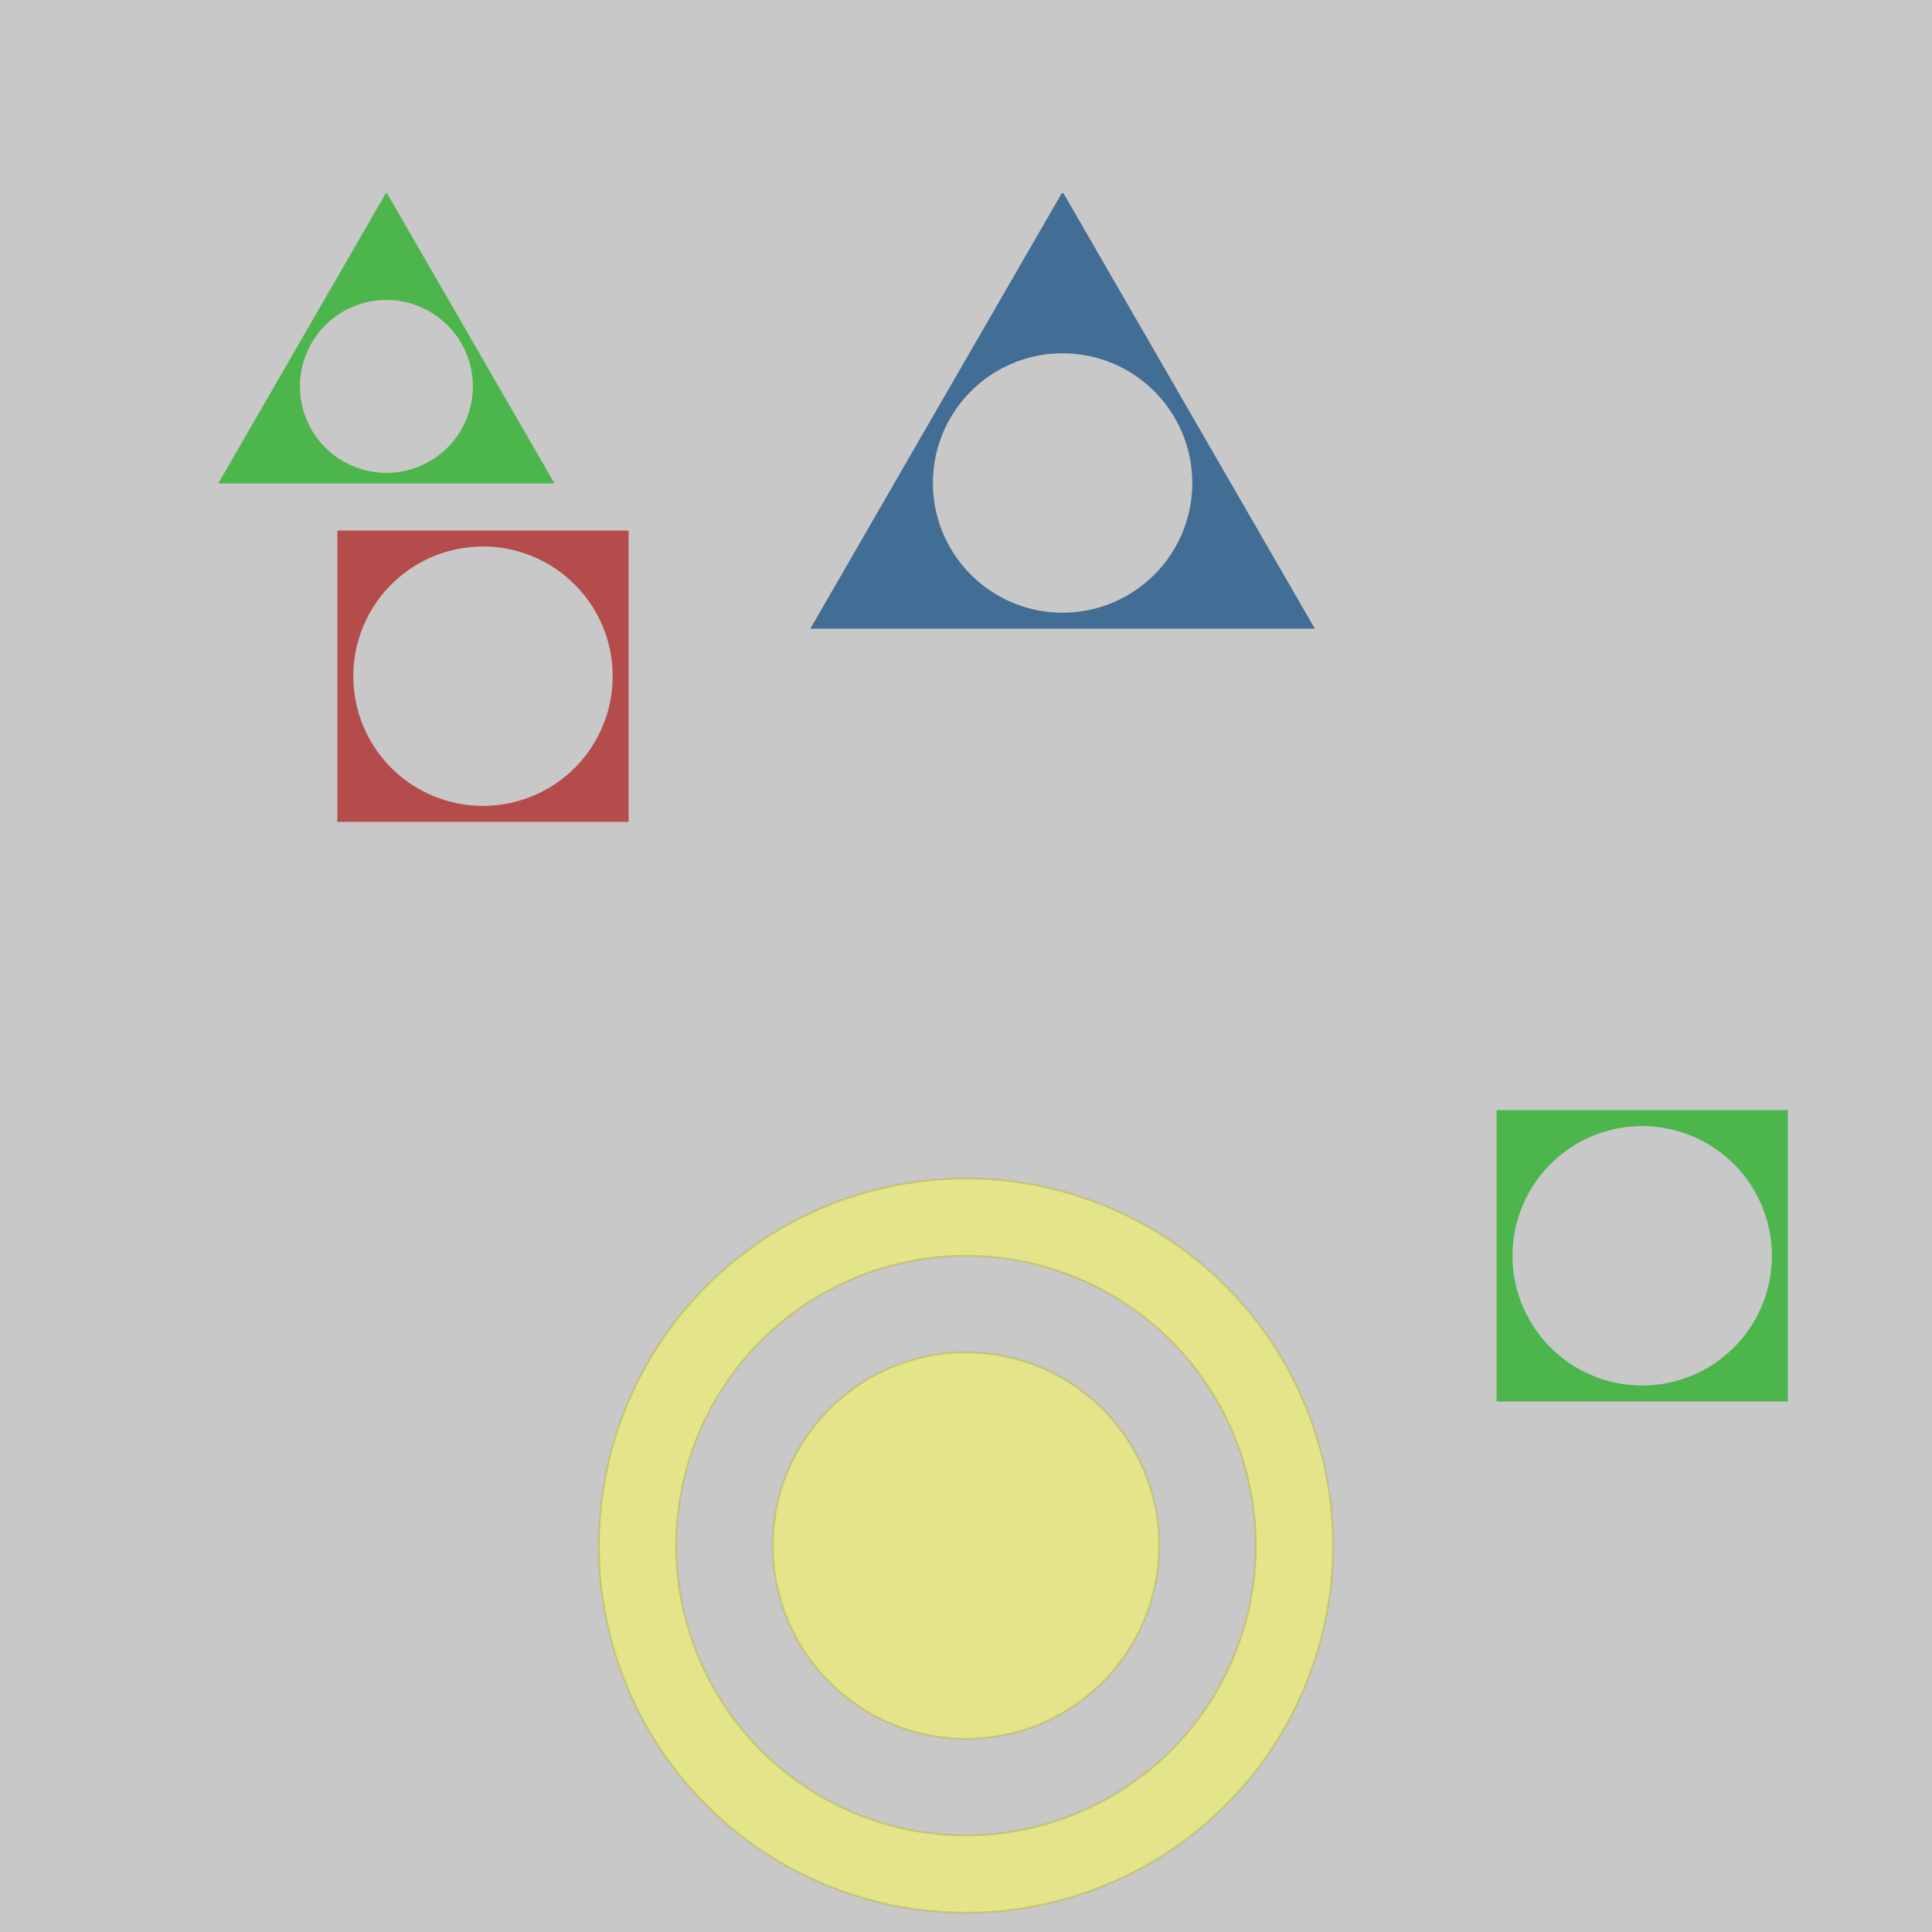 <svg viewBox="0 0 100 100" width="500" height="500"
    xmlns="http://www.w3.org/2000/svg">
    <style>
        .image-background {
            fill: rgb(200, 200, 200);
        }

        .low-i {
            stroke : rgb(66, 109, 148);
            stroke-width: 0.01;
            fill : rgb(66, 109, 148);
        }
        .mid-i {
            stroke : rgb(76, 181, 76);
            stroke-width: 0.01;
            fill : rgb(76, 181, 76);
        }
        .hi-i {
            stroke : rgb(181, 76, 76);
            stroke-width: 0.01;
            fill : rgb(181, 76, 76);
        }

        path.overlay, rect.overlay {
            stroke : rgba(255, 255, 255, 0);
            stroke-width: 0.01;
            fill: rgba(0, 0, 0, 0);
        }
        svg.ring {
            stroke: rgba(181, 181, 76, 0.5);
            stroke-width: 0.01;
            fill: rgba(255, 255, 76, 0.5);
        }
    </style>
    <defs>
        <svg id="triangle" viewBox="-2 -2 4 4">
            <path d="M  0.0  ,-2.0
                     L -1.732, 1.0
                     L  1.732, 1.0
                     Z" class="overlay" />
            <path d="M  0.0  ,-2.0
                     L -1.732, 1.0
                     L  1.732, 1.0
                     Z
                     M 0, -0.9
                     A 0.9 0.9 0 1 1 0  0.9
                     A 0.9 0.9 0 1 1 0 -0.9
                     Z"/>
        </svg>

        <svg id="square" viewBox="-2 -2 4 4">
            <!--rect x="-1" y="-1" width="2" height="2" class="overlay" /-->
            <path d="M -1.0,-1.0
                     L -1.0, 1.0
                     L  1.0, 1.0
                     L  1.0,-1.0
                     Z
                     M 0, -0.9
                     A 0.9 0.9 0 1 1 0  0.9
                     A 0.9 0.9 0 1 1 0 -0.9
                     Z" />
        </svg>

        <svg id="ring" viewBox="-2 -2 4 4" class="ring">
            <path d="M 0 ,-1.9
                     A 1.9 1.9 0 1 0 0  1.9
                     A 1.9 1.9 0 1 0 0 -1.9
                     Z
                     M 0 ,-1.5
                     A 1.5 1.5 0 1 1 0  1.5
                     A 1.5 1.5 0 1 1 0 -1.5
                     Z"
                     class="outerRing" />
            <circle class="starArea" cx="0" cy="0" r="1.0" />
        </svg>
    </defs>

    <rect x="0" y="0" width="100" height="100" class="image-background" />
    <use id="star20" href="#triangle" x="40" y="10" width="30" height="30" class="low-i" />
    <use id="star21" href="#triangle" x="10" y="10" width="20" height="20" class="mid-i" />
    <use id="star22" href="#square" x="10" y="20" width="30" height="30" class="hi-i" />
    <use id="star22" href="#square" x="70" y="50" width="30" height="30" class="mid-i" />
    <use id="star23" href="#ring" x="30" y="60" width="40" height="40" />

</svg>
